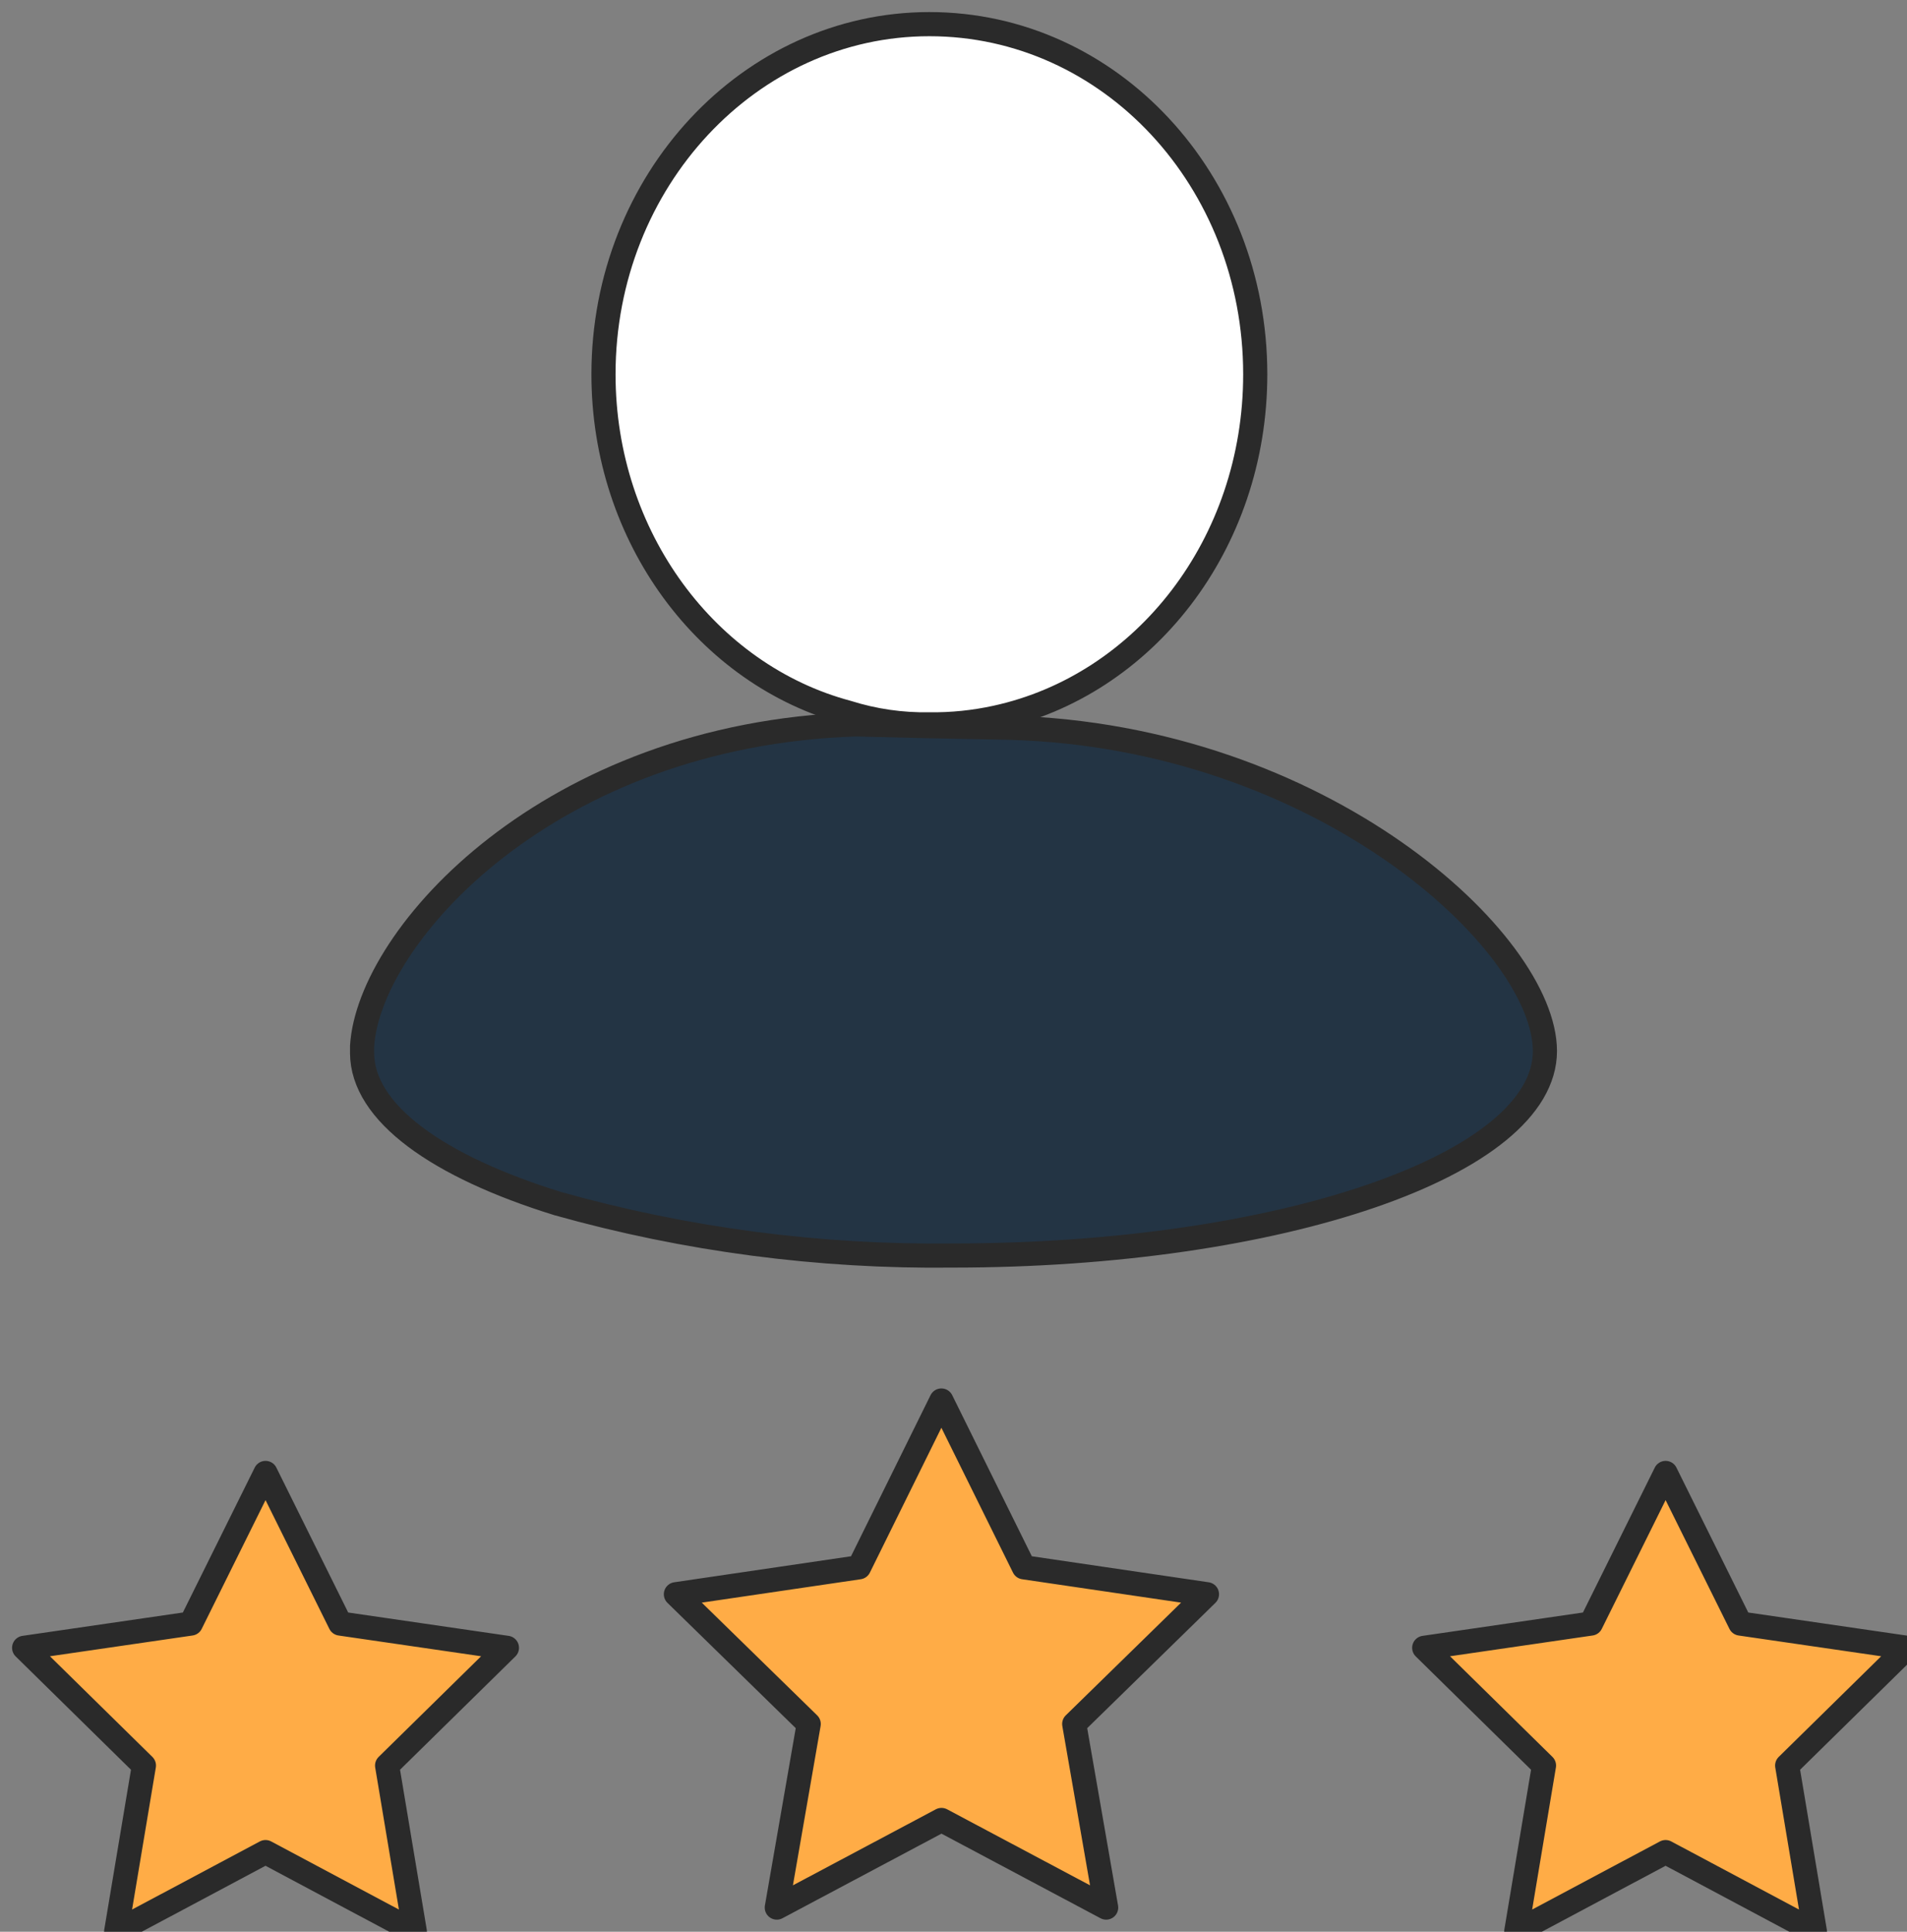 <svg width="79" height="80" viewBox="0 0 79 80" fill="none" xmlns="http://www.w3.org/2000/svg">
<rect x="0" y="0" width="79" height="80" fill="#808080" stroke="none"/>
<g clip-path="url(#clip0_117_1077)">
<path d="M11 61L14.093 67.237L21 68.242L16.036 73.117L17.186 80L10.999 76.702L4.811 80L5.962 73.117L1 68.242L7.907 67.237L11 61Z" fill="#FFAC46" stroke="#2A2A2A" stroke-linecap="round" stroke-linejoin="round"/>
<path d="M69 61L72.093 67.237L79 68.242L74.036 73.117L75.186 80L68.999 76.702L62.811 80L63.962 73.117L59 68.242L65.907 67.237L69 61Z" fill="#FFAC46" stroke="#2A2A2A" stroke-linecap="round" stroke-linejoin="round"/>
<path d="M38.998 58L42.413 64.907L50 66.023L44.501 71.396L45.824 79L39.002 75.372L32.18 79L33.502 71.396L28 66.023L35.587 64.907L38.998 58Z" fill="#FFAC46" stroke="#2A2A2A" stroke-linecap="round" stroke-linejoin="round"/>
<path d="M38.5 1C45.99 1 52 7.476 52 15.5C52 22.538 47.406 28.38 41.257 29.717C40.351 29.915 39.427 30.01 38.5 29.998C37.35 30.018 36.204 29.852 35.107 29.506C29.311 27.958 25 22.257 25 15.5C25 7.476 31.079 1 38.5 1Z" fill="white" stroke="#2A2A2A"/>
<path d="M64 43.529C64 48.248 53.001 51.996 39.464 51.996C33.935 52.063 28.425 51.339 23.108 49.846C18.173 48.32 15 46.099 15 43.601V43.324C15.282 38.743 22.756 30.416 35.447 30L38.267 30.069L41.792 30.138C54.764 30.483 64 39.018 64 43.529Z" fill="#233444" stroke="#2A2A2A"/>
</g>
<defs>
<clipPath id="clip0_117_1077">
<rect width="79" height="80" fill="white"/>
</clipPath>
</defs>
</svg>
